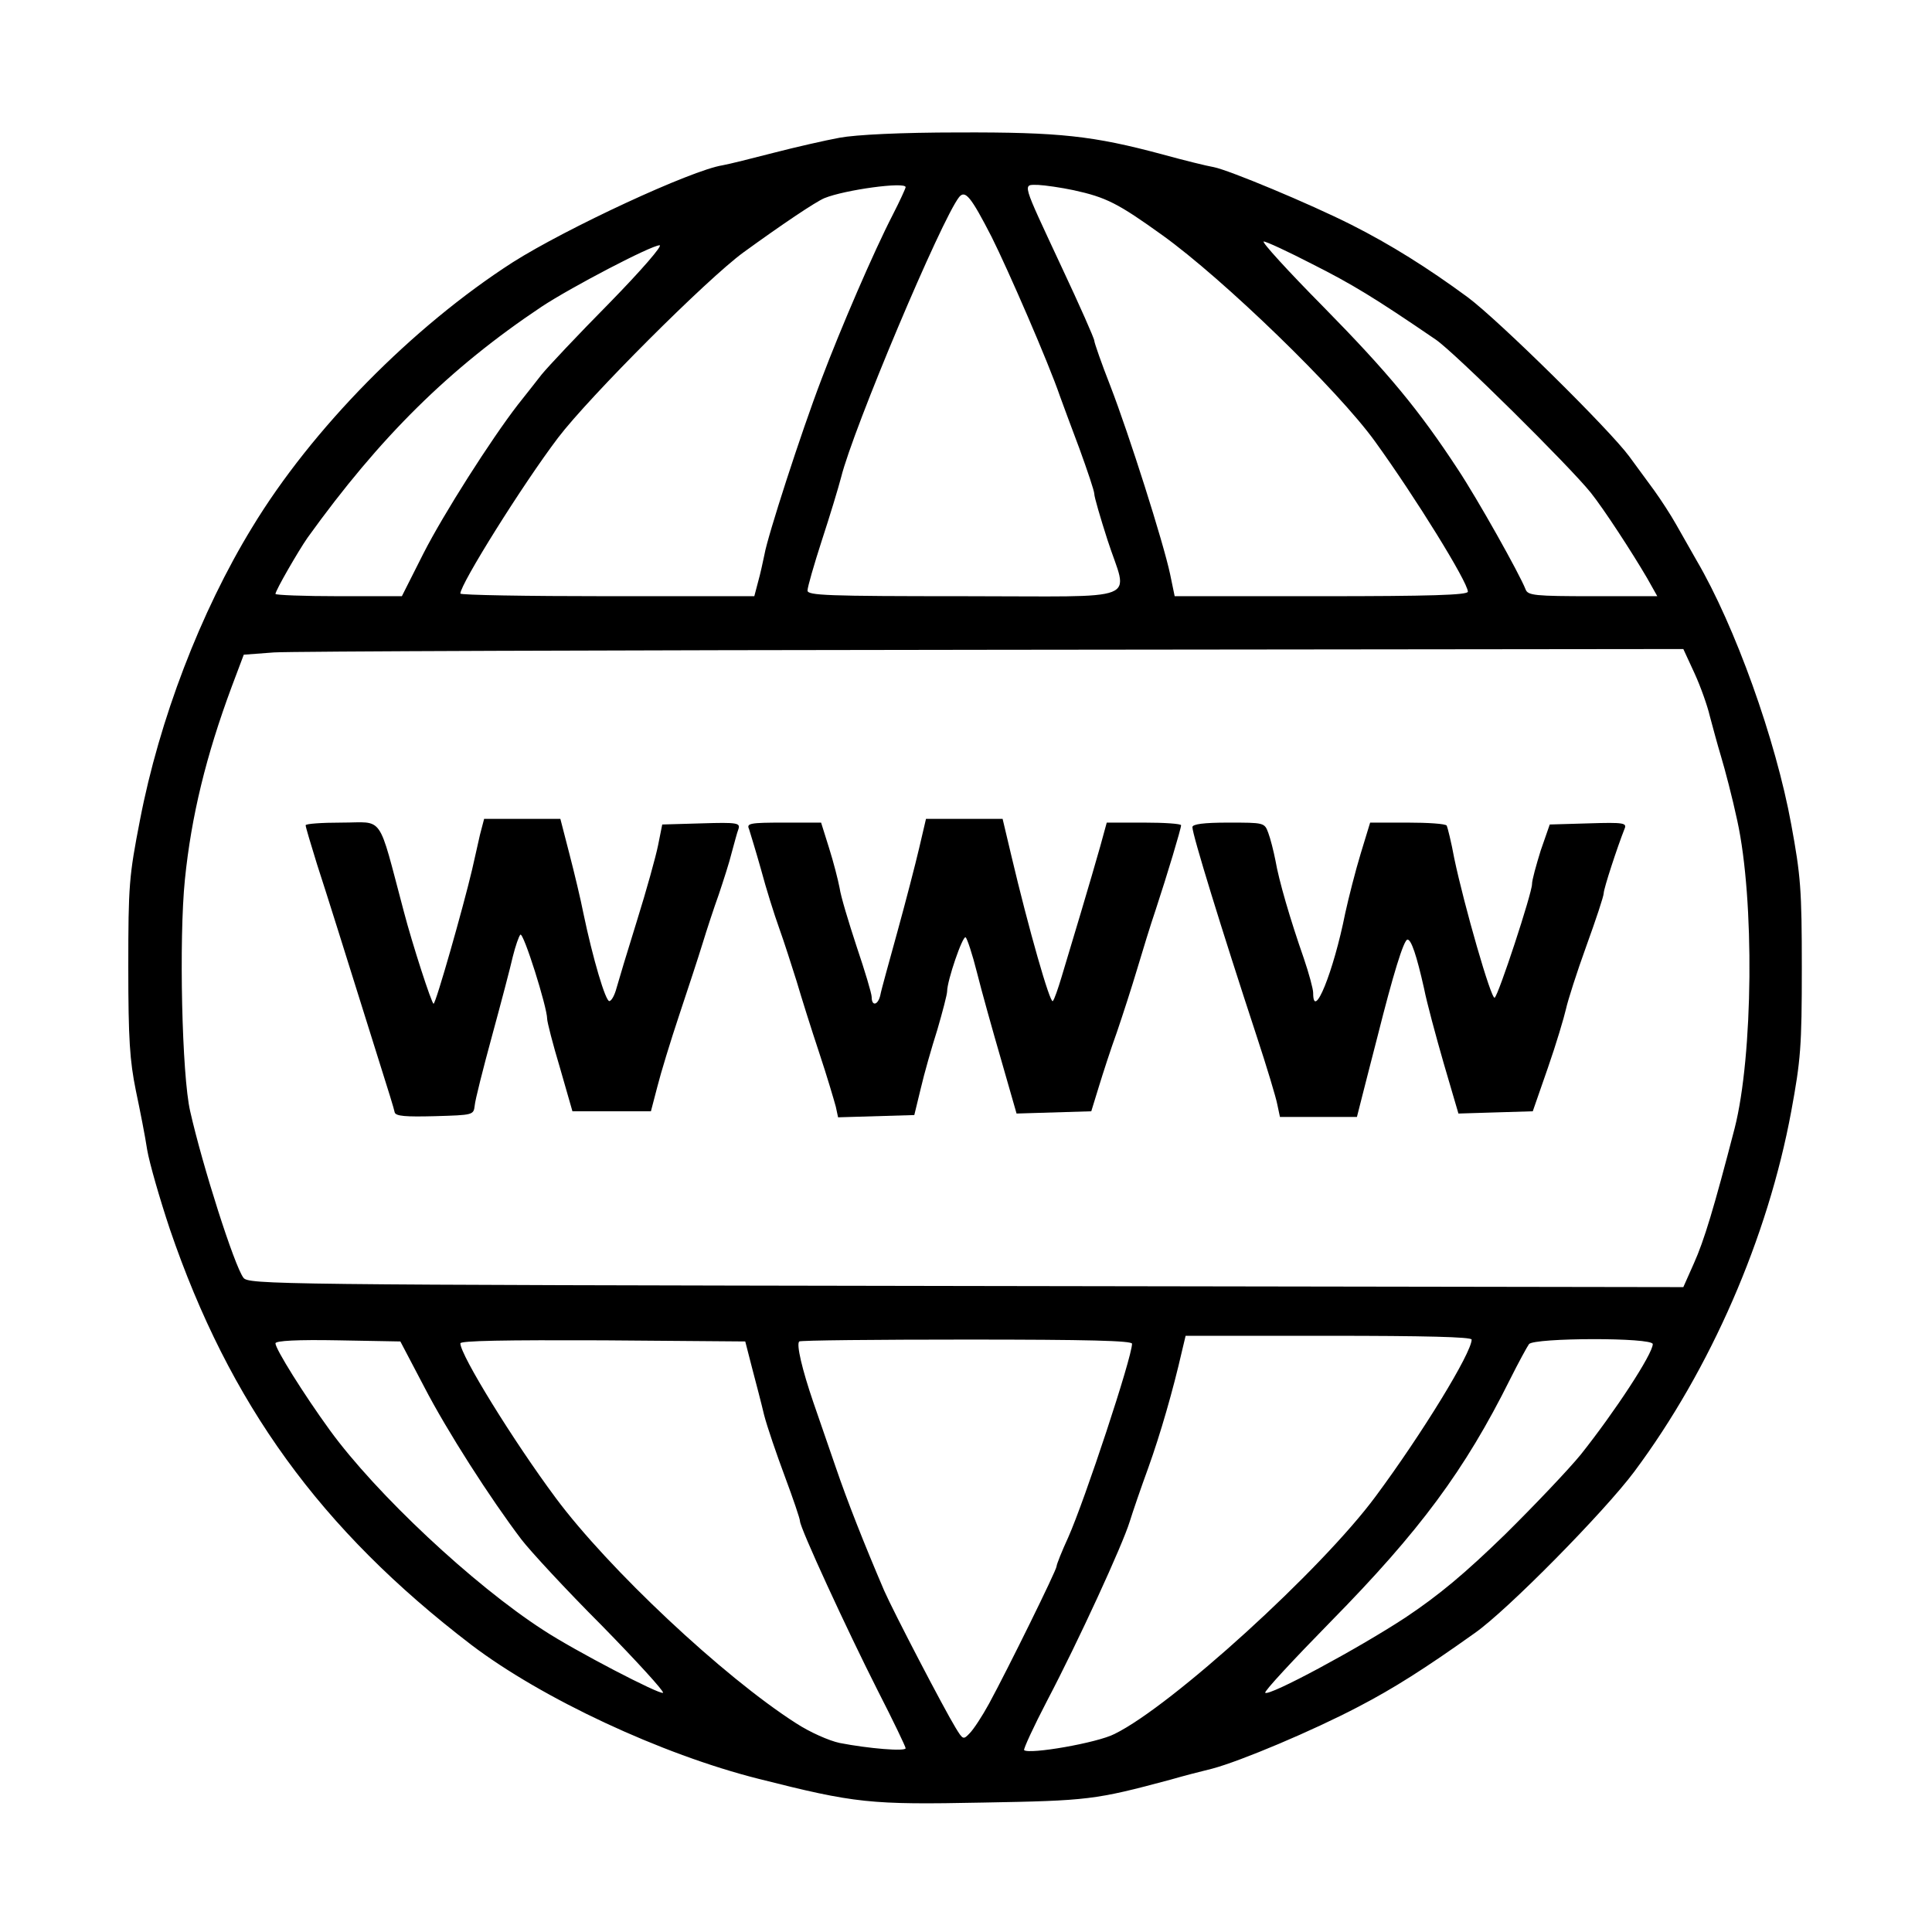 <?xml version="1.0" standalone="no"?>
<!DOCTYPE svg PUBLIC "-//W3C//DTD SVG 20010904//EN"
 "http://www.w3.org/TR/2001/REC-SVG-20010904/DTD/svg10.dtd">
<svg version="1.0" xmlns="http://www.w3.org/2000/svg"
 width="512pt" height="512pt" viewBox="0 0 512 512"
 preserveAspectRatio="xMidYMid meet">
<g transform="translate(0,512) scale(0.1,-0.1)"
fill="#000000" stroke="none">
<path d="M2225 4755 c-38 -7 -117 -25 -175 -40 -58 -15 -118 -30 -135 -33 -83
-13 -414 -167 -556 -257 -266 -171 -533 -442 -691 -703 -137 -224 -246 -510
-297 -775 -29 -149 -31 -173 -31 -390 0 -192 4 -248 20 -327 11 -52 25 -123
30 -157 6 -35 33 -129 60 -210 158 -463 399 -796 799 -1102 187 -142 503 -290
761 -355 257 -65 295 -69 595 -63 279 5 297 7 498 61 31 9 81 22 110 29 75 20
265 100 387 164 94 49 176 101 308 195 86 60 344 322 423 428 202 271 354 620
416 955 25 136 28 171 28 380 0 208 -3 244 -28 380 -41 225 -149 526 -251 700
-16 28 -40 70 -54 95 -14 25 -40 65 -58 90 -18 25 -48 65 -66 90 -52 71 -345
360 -428 422 -106 78 -205 140 -308 192 -113 57 -325 145 -365 153 -18 3 -79
18 -137 34 -183 49 -271 59 -540 58 -152 0 -272 -6 -315 -14z m175 -131 c0 -3
-15 -36 -34 -73 -51 -99 -138 -301 -189 -436 -55 -144 -143 -417 -151 -464 -4
-19 -11 -52 -17 -73 l-10 -38 -389 0 c-215 0 -390 3 -390 7 0 25 165 289 259
413 83 109 394 420 491 491 102 74 191 134 215 144 54 22 215 44 215 29z m445
-8 c87 -19 118 -35 235 -119 163 -117 466 -411 564 -547 107 -148 246 -373
246 -398 0 -9 -102 -12 -388 -12 l-389 0 -12 58 c-18 85 -109 371 -158 498
-24 61 -43 116 -43 121 0 6 -39 94 -86 194 -108 232 -105 219 -63 219 19 -1
61 -7 94 -14z m-217 -124 c44 -88 151 -334 181 -422 7 -19 30 -82 52 -140 21
-58 39 -111 39 -119 0 -8 16 -63 35 -122 54 -168 104 -149 -380 -149 -364 0
-415 2 -415 15 0 9 17 68 38 133 21 64 44 140 51 167 32 129 266 684 313 743
16 19 31 1 86 -106z m850 -72 c105 -53 163 -88 327 -200 51 -35 355 -336 411
-406 35 -44 108 -156 149 -226 l27 -48 -171 0 c-154 0 -172 2 -178 18 -16 41
-127 239 -180 319 -103 157 -184 255 -357 431 -93 94 -164 172 -157 172 7 0
65 -27 129 -60z m-1863 -103 c-83 -84 -163 -169 -180 -190 -16 -21 -45 -57
-63 -80 -71 -92 -196 -288 -250 -394 l-57 -113 -167 0 c-93 0 -168 3 -168 6 0
9 60 113 85 149 192 267 376 449 620 612 77 51 291 163 313 163 9 0 -48 -66
-133 -153z m2876 -982 c16 -35 34 -86 40 -112 7 -26 20 -75 30 -108 10 -33 30
-109 43 -170 46 -210 42 -623 -7 -815 -55 -212 -81 -298 -108 -358 l-28 -63
-1901 3 c-1839 3 -1902 4 -1915 22 -24 32 -108 295 -141 441 -22 94 -30 457
-14 614 17 168 56 328 124 511 l32 85 80 6 c43 3 902 6 1907 7 l1828 2 30 -65z
m-591 -1765 c0 -35 -131 -249 -254 -415 -143 -194 -541 -556 -692 -630 -46
-24 -227 -55 -240 -43 -2 3 25 62 61 131 83 158 200 413 219 475 8 26 30 90
49 142 32 89 66 207 89 308 l10 42 379 0 c253 0 379 -3 379 -10z m-2776 -125
c61 -118 176 -297 258 -405 23 -30 118 -133 212 -227 93 -95 167 -176 163
-179 -6 -7 -235 112 -317 166 -186 120 -444 362 -566 530 -69 95 -144 215
-144 230 0 7 59 10 166 8 l165 -3 63 -120z m869 50 c10 -38 25 -95 32 -125 8
-31 33 -104 55 -163 22 -59 40 -112 40 -118 0 -18 125 -289 206 -449 41 -80
74 -149 74 -153 0 -9 -98 -1 -175 14 -28 6 -78 28 -115 52 -194 124 -498 410
-637 597 -113 152 -253 379 -253 410 0 7 118 9 378 8 l377 -3 18 -70z m1007
64 c0 -36 -125 -414 -169 -513 -17 -37 -31 -72 -31 -77 0 -10 -129 -272 -179
-364 -18 -33 -41 -68 -51 -78 -17 -18 -18 -18 -38 15 -30 49 -164 306 -189
363 -53 124 -97 235 -129 329 -19 55 -46 133 -59 171 -29 85 -45 152 -37 160
3 3 203 5 444 5 322 0 438 -3 438 -11z m1380 -1 c0 -26 -101 -180 -191 -293
-31 -38 -121 -133 -200 -211 -107 -104 -175 -161 -265 -221 -125 -82 -361
-209 -371 -199 -4 3 75 88 173 188 237 241 356 402 476 643 22 44 45 86 50 93
14 17 328 18 328 0z"/>
<path d="M1272 2908 c-5 -24 -15 -65 -21 -93 -23 -98 -96 -355 -102 -355 -5 0
-56 157 -79 245 -70 263 -51 235 -165 235 -52 0 -95 -3 -95 -7 0 -5 14 -51 30
-103 28 -86 63 -198 167 -530 20 -63 38 -121 39 -128 3 -10 29 -12 106 -10
102 3 103 3 106 28 1 14 22 97 46 185 24 88 49 183 55 210 7 28 16 54 20 58 8
8 71 -192 71 -223 0 -8 15 -67 34 -130 l33 -115 104 0 104 0 17 65 c9 36 35
121 58 190 23 69 51 154 62 190 11 36 30 94 43 130 12 36 28 85 34 110 7 25
14 53 18 63 5 16 -2 18 -98 15 l-104 -3 -11 -55 c-6 -30 -31 -120 -56 -200
-25 -80 -49 -160 -54 -178 -5 -19 -13 -34 -19 -35 -10 -2 -44 113 -69 233 -7
36 -24 107 -37 157 l-24 93 -101 0 -101 0 -11 -42z"/>
<path d="M2436 2873 c-10 -43 -36 -143 -58 -223 -22 -80 -43 -155 -45 -167 -6
-27 -23 -31 -23 -5 0 9 -18 69 -40 134 -21 64 -42 133 -45 155 -4 21 -16 68
-28 106 l-21 67 -99 0 c-90 0 -99 -2 -92 -17 3 -10 18 -58 32 -108 13 -49 35
-119 48 -155 13 -36 33 -99 46 -140 12 -41 39 -127 60 -190 21 -63 40 -128 44
-143 l6 -28 101 3 101 3 17 70 c9 39 29 109 44 156 14 48 26 94 26 102 0 28
41 148 49 143 4 -3 18 -45 30 -93 12 -48 41 -152 64 -231 l41 -143 99 3 99 3
20 65 c11 36 32 101 48 145 15 44 39 118 53 165 14 47 36 119 50 160 30 91 67
214 67 223 0 4 -44 7 -98 7 l-99 0 -17 -62 c-10 -35 -33 -115 -52 -178 -19
-63 -42 -140 -51 -170 -9 -30 -19 -59 -23 -63 -7 -8 -64 191 -110 386 l-23 97
-102 0 -101 0 -18 -77z"/>
<path d="M3160 2928 c0 -20 77 -270 170 -553 27 -82 52 -165 55 -182 l7 -33
102 0 102 0 16 63 c9 34 26 103 39 152 40 159 69 255 79 255 10 0 24 -41 44
-130 7 -36 31 -125 52 -198 l39 -133 98 3 99 3 40 115 c22 63 43 134 48 156 5
23 29 98 54 167 25 69 46 132 46 140 0 12 36 122 55 170 7 16 0 18 -95 15
l-103 -3 -24 -69 c-12 -39 -23 -78 -23 -89 0 -24 -89 -295 -99 -301 -9 -6 -81
245 -107 369 -8 44 -18 83 -20 87 -3 5 -50 8 -104 8 l-99 0 -25 -82 c-14 -46
-32 -117 -41 -158 -31 -156 -85 -288 -85 -211 0 10 -11 51 -25 92 -36 103 -66
206 -75 259 -5 25 -13 57 -19 73 -10 27 -11 27 -106 27 -65 0 -95 -4 -95 -12z"/>
</g>
</svg>
